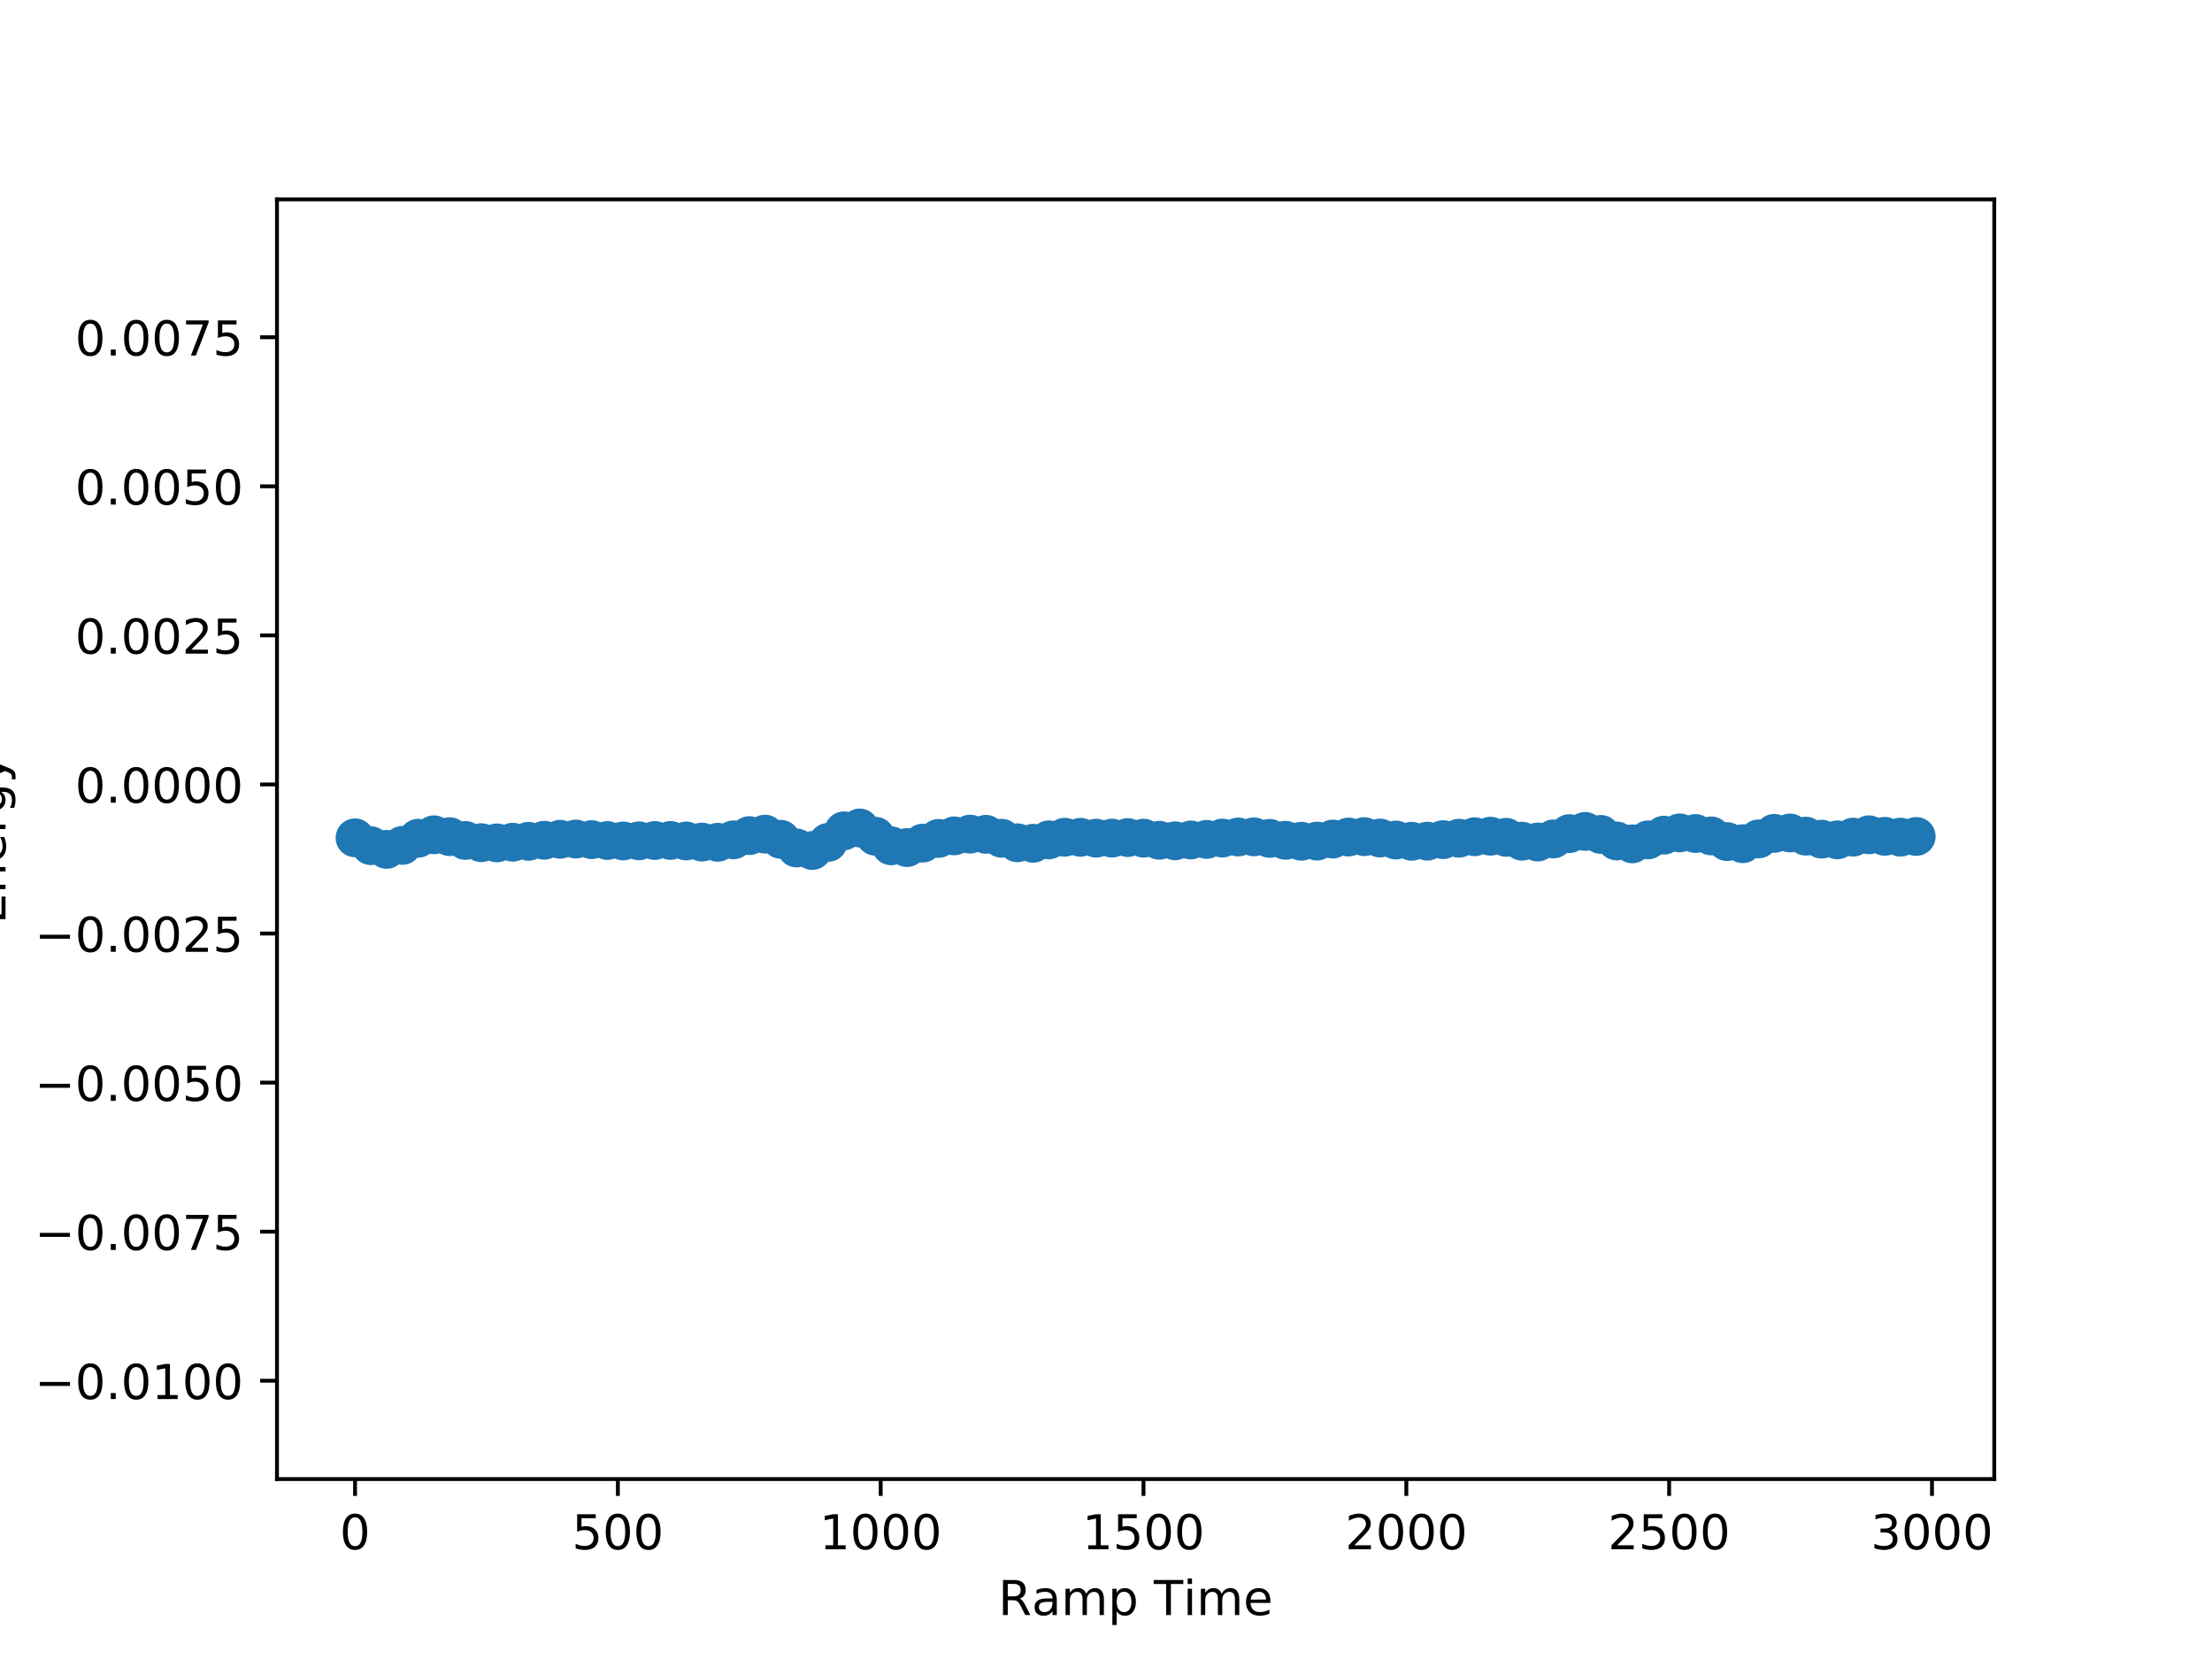 <?xml version="1.0" encoding="utf-8" standalone="no"?>
<!DOCTYPE svg PUBLIC "-//W3C//DTD SVG 1.1//EN"
  "http://www.w3.org/Graphics/SVG/1.1/DTD/svg11.dtd">
<!-- Created with matplotlib (http://matplotlib.org/) -->
<svg height="345pt" version="1.1" viewBox="0 0 460 345" width="460pt" xmlns="http://www.w3.org/2000/svg" xmlns:xlink="http://www.w3.org/1999/xlink">
 <defs>
  <style type="text/css">
*{stroke-linecap:butt;stroke-linejoin:round;}
  </style>
 </defs>
 <g id="figure_1">
  <g id="patch_1">
   <path d="M 0 345.6 
L 460.8 345.6 
L 460.8 0 
L 0 0 
z
" style="fill:#ffffff;"/>
  </g>
  <g id="axes_1">
   <g id="patch_2">
    <path d="M 57.6 307.584 
L 414.72 307.584 
L 414.72 41.472 
L 57.6 41.472 
z
" style="fill:#ffffff;"/>
   </g>
   <g id="PathCollection_1">
    <defs>
     <path d="M 0 3.536 
C 0.938 3.536 1.837 3.163 2.5 2.5 
C 3.163 1.837 3.536 0.938 3.536 0 
C 3.536 -0.938 3.163 -1.837 2.5 -2.5 
C 1.837 -3.163 0.938 -3.536 0 -3.536 
C -0.938 -3.536 -1.837 -3.163 -2.5 -2.5 
C -3.163 -1.837 -3.536 -0.938 -3.536 0 
C -3.536 0.938 -3.163 1.837 -2.5 2.5 
C -1.837 3.163 -0.938 3.536 0 3.536 
z
" id="md1cdb5b042" style="stroke:#1f77b4;"/>
    </defs>
    <g clip-path="url(#p4283fa035b)">
     <use style="fill:#1f77b4;stroke:#1f77b4;" x="73.834" xlink:href="#md1cdb5b042" y="174.232"/>
     <use style="fill:#1f77b4;stroke:#1f77b4;" x="77.113" xlink:href="#md1cdb5b042" y="175.86"/>
     <use style="fill:#1f77b4;stroke:#1f77b4;" x="80.392" xlink:href="#md1cdb5b042" y="176.631"/>
     <use style="fill:#1f77b4;stroke:#1f77b4;" x="83.671" xlink:href="#md1cdb5b042" y="175.804"/>
     <use style="fill:#1f77b4;stroke:#1f77b4;" x="86.951" xlink:href="#md1cdb5b042" y="174.321"/>
     <use style="fill:#1f77b4;stroke:#1f77b4;" x="90.23" xlink:href="#md1cdb5b042" y="173.599"/>
     <use style="fill:#1f77b4;stroke:#1f77b4;" x="93.509" xlink:href="#md1cdb5b042" y="173.99"/>
     <use style="fill:#1f77b4;stroke:#1f77b4;" x="96.789" xlink:href="#md1cdb5b042" y="174.776"/>
     <use style="fill:#1f77b4;stroke:#1f77b4;" x="100.068" xlink:href="#md1cdb5b042" y="175.24"/>
     <use style="fill:#1f77b4;stroke:#1f77b4;" x="103.347" xlink:href="#md1cdb5b042" y="175.284"/>
     <use style="fill:#1f77b4;stroke:#1f77b4;" x="106.627" xlink:href="#md1cdb5b042" y="175.142"/>
     <use style="fill:#1f77b4;stroke:#1f77b4;" x="109.906" xlink:href="#md1cdb5b042" y="174.956"/>
     <use style="fill:#1f77b4;stroke:#1f77b4;" x="113.185" xlink:href="#md1cdb5b042" y="174.736"/>
     <use style="fill:#1f77b4;stroke:#1f77b4;" x="116.465" xlink:href="#md1cdb5b042" y="174.538"/>
     <use style="fill:#1f77b4;stroke:#1f77b4;" x="119.744" xlink:href="#md1cdb5b042" y="174.483"/>
     <use style="fill:#1f77b4;stroke:#1f77b4;" x="123.023" xlink:href="#md1cdb5b042" y="174.608"/>
     <use style="fill:#1f77b4;stroke:#1f77b4;" x="126.303" xlink:href="#md1cdb5b042" y="174.79"/>
     <use style="fill:#1f77b4;stroke:#1f77b4;" x="129.582" xlink:href="#md1cdb5b042" y="174.88"/>
     <use style="fill:#1f77b4;stroke:#1f77b4;" x="132.861" xlink:href="#md1cdb5b042" y="174.857"/>
     <use style="fill:#1f77b4;stroke:#1f77b4;" x="136.141" xlink:href="#md1cdb5b042" y="174.79"/>
     <use style="fill:#1f77b4;stroke:#1f77b4;" x="139.42" xlink:href="#md1cdb5b042" y="174.773"/>
     <use style="fill:#1f77b4;stroke:#1f77b4;" x="142.699" xlink:href="#md1cdb5b042" y="174.886"/>
     <use style="fill:#1f77b4;stroke:#1f77b4;" x="145.979" xlink:href="#md1cdb5b042" y="175.116"/>
     <use style="fill:#1f77b4;stroke:#1f77b4;" x="149.258" xlink:href="#md1cdb5b042" y="175.158"/>
     <use style="fill:#1f77b4;stroke:#1f77b4;" x="152.537" xlink:href="#md1cdb5b042" y="174.652"/>
     <use style="fill:#1f77b4;stroke:#1f77b4;" x="155.817" xlink:href="#md1cdb5b042" y="173.773"/>
     <use style="fill:#1f77b4;stroke:#1f77b4;" x="159.096" xlink:href="#md1cdb5b042" y="173.463"/>
     <use style="fill:#1f77b4;stroke:#1f77b4;" x="162.375" xlink:href="#md1cdb5b042" y="174.546"/>
     <use style="fill:#1f77b4;stroke:#1f77b4;" x="165.655" xlink:href="#md1cdb5b042" y="176.34"/>
     <use style="fill:#1f77b4;stroke:#1f77b4;" x="168.934" xlink:href="#md1cdb5b042" y="176.868"/>
     <use style="fill:#1f77b4;stroke:#1f77b4;" x="172.213" xlink:href="#md1cdb5b042" y="175.18"/>
     <use style="fill:#1f77b4;stroke:#1f77b4;" x="175.493" xlink:href="#md1cdb5b042" y="172.787"/>
     <use style="fill:#1f77b4;stroke:#1f77b4;" x="178.772" xlink:href="#md1cdb5b042" y="172.188"/>
     <use style="fill:#1f77b4;stroke:#1f77b4;" x="182.051" xlink:href="#md1cdb5b042" y="173.909"/>
     <use style="fill:#1f77b4;stroke:#1f77b4;" x="185.33" xlink:href="#md1cdb5b042" y="175.893"/>
     <use style="fill:#1f77b4;stroke:#1f77b4;" x="188.61" xlink:href="#md1cdb5b042" y="176.258"/>
     <use style="fill:#1f77b4;stroke:#1f77b4;" x="191.889" xlink:href="#md1cdb5b042" y="175.334"/>
     <use style="fill:#1f77b4;stroke:#1f77b4;" x="195.168" xlink:href="#md1cdb5b042" y="174.359"/>
     <use style="fill:#1f77b4;stroke:#1f77b4;" x="198.448" xlink:href="#md1cdb5b042" y="173.825"/>
     <use style="fill:#1f77b4;stroke:#1f77b4;" x="201.727" xlink:href="#md1cdb5b042" y="173.461"/>
     <use style="fill:#1f77b4;stroke:#1f77b4;" x="205.006" xlink:href="#md1cdb5b042" y="173.501"/>
     <use style="fill:#1f77b4;stroke:#1f77b4;" x="208.286" xlink:href="#md1cdb5b042" y="174.32"/>
     <use style="fill:#1f77b4;stroke:#1f77b4;" x="211.565" xlink:href="#md1cdb5b042" y="175.259"/>
     <use style="fill:#1f77b4;stroke:#1f77b4;" x="214.844" xlink:href="#md1cdb5b042" y="175.369"/>
     <use style="fill:#1f77b4;stroke:#1f77b4;" x="218.124" xlink:href="#md1cdb5b042" y="174.65"/>
     <use style="fill:#1f77b4;stroke:#1f77b4;" x="221.403" xlink:href="#md1cdb5b042" y="174.111"/>
     <use style="fill:#1f77b4;stroke:#1f77b4;" x="224.682" xlink:href="#md1cdb5b042" y="174.127"/>
     <use style="fill:#1f77b4;stroke:#1f77b4;" x="227.962" xlink:href="#md1cdb5b042" y="174.306"/>
     <use style="fill:#1f77b4;stroke:#1f77b4;" x="231.241" xlink:href="#md1cdb5b042" y="174.29"/>
     <use style="fill:#1f77b4;stroke:#1f77b4;" x="234.52" xlink:href="#md1cdb5b042" y="174.175"/>
     <use style="fill:#1f77b4;stroke:#1f77b4;" x="237.8" xlink:href="#md1cdb5b042" y="174.3"/>
     <use style="fill:#1f77b4;stroke:#1f77b4;" x="241.079" xlink:href="#md1cdb5b042" y="174.744"/>
     <use style="fill:#1f77b4;stroke:#1f77b4;" x="244.358" xlink:href="#md1cdb5b042" y="174.851"/>
     <use style="fill:#1f77b4;stroke:#1f77b4;" x="247.638" xlink:href="#md1cdb5b042" y="174.676"/>
     <use style="fill:#1f77b4;stroke:#1f77b4;" x="250.917" xlink:href="#md1cdb5b042" y="174.554"/>
     <use style="fill:#1f77b4;stroke:#1f77b4;" x="254.196" xlink:href="#md1cdb5b042" y="174.283"/>
     <use style="fill:#1f77b4;stroke:#1f77b4;" x="257.476" xlink:href="#md1cdb5b042" y="174.055"/>
     <use style="fill:#1f77b4;stroke:#1f77b4;" x="260.755" xlink:href="#md1cdb5b042" y="174.028"/>
     <use style="fill:#1f77b4;stroke:#1f77b4;" x="264.034" xlink:href="#md1cdb5b042" y="174.346"/>
     <use style="fill:#1f77b4;stroke:#1f77b4;" x="267.314" xlink:href="#md1cdb5b042" y="174.744"/>
     <use style="fill:#1f77b4;stroke:#1f77b4;" x="270.593" xlink:href="#md1cdb5b042" y="174.943"/>
     <use style="fill:#1f77b4;stroke:#1f77b4;" x="273.872" xlink:href="#md1cdb5b042" y="174.912"/>
     <use style="fill:#1f77b4;stroke:#1f77b4;" x="277.152" xlink:href="#md1cdb5b042" y="174.484"/>
     <use style="fill:#1f77b4;stroke:#1f77b4;" x="280.431" xlink:href="#md1cdb5b042" y="174.068"/>
     <use style="fill:#1f77b4;stroke:#1f77b4;" x="283.71" xlink:href="#md1cdb5b042" y="173.988"/>
     <use style="fill:#1f77b4;stroke:#1f77b4;" x="286.99" xlink:href="#md1cdb5b042" y="174.273"/>
     <use style="fill:#1f77b4;stroke:#1f77b4;" x="290.269" xlink:href="#md1cdb5b042" y="174.692"/>
     <use style="fill:#1f77b4;stroke:#1f77b4;" x="293.548" xlink:href="#md1cdb5b042" y="174.949"/>
     <use style="fill:#1f77b4;stroke:#1f77b4;" x="296.827" xlink:href="#md1cdb5b042" y="174.923"/>
     <use style="fill:#1f77b4;stroke:#1f77b4;" x="300.107" xlink:href="#md1cdb5b042" y="174.61"/>
     <use style="fill:#1f77b4;stroke:#1f77b4;" x="303.386" xlink:href="#md1cdb5b042" y="174.312"/>
     <use style="fill:#1f77b4;stroke:#1f77b4;" x="306.665" xlink:href="#md1cdb5b042" y="174.001"/>
     <use style="fill:#1f77b4;stroke:#1f77b4;" x="309.945" xlink:href="#md1cdb5b042" y="173.893"/>
     <use style="fill:#1f77b4;stroke:#1f77b4;" x="313.224" xlink:href="#md1cdb5b042" y="174.132"/>
     <use style="fill:#1f77b4;stroke:#1f77b4;" x="316.503" xlink:href="#md1cdb5b042" y="174.932"/>
     <use style="fill:#1f77b4;stroke:#1f77b4;" x="319.783" xlink:href="#md1cdb5b042" y="175.108"/>
     <use style="fill:#1f77b4;stroke:#1f77b4;" x="323.062" xlink:href="#md1cdb5b042" y="174.458"/>
     <use style="fill:#1f77b4;stroke:#1f77b4;" x="326.341" xlink:href="#md1cdb5b042" y="173.359"/>
     <use style="fill:#1f77b4;stroke:#1f77b4;" x="329.621" xlink:href="#md1cdb5b042" y="172.896"/>
     <use style="fill:#1f77b4;stroke:#1f77b4;" x="332.9" xlink:href="#md1cdb5b042" y="173.524"/>
     <use style="fill:#1f77b4;stroke:#1f77b4;" x="336.179" xlink:href="#md1cdb5b042" y="174.882"/>
     <use style="fill:#1f77b4;stroke:#1f77b4;" x="339.459" xlink:href="#md1cdb5b042" y="175.483"/>
     <use style="fill:#1f77b4;stroke:#1f77b4;" x="342.738" xlink:href="#md1cdb5b042" y="174.658"/>
     <use style="fill:#1f77b4;stroke:#1f77b4;" x="346.017" xlink:href="#md1cdb5b042" y="173.677"/>
     <use style="fill:#1f77b4;stroke:#1f77b4;" x="349.297" xlink:href="#md1cdb5b042" y="173.206"/>
     <use style="fill:#1f77b4;stroke:#1f77b4;" x="352.576" xlink:href="#md1cdb5b042" y="173.331"/>
     <use style="fill:#1f77b4;stroke:#1f77b4;" x="355.855" xlink:href="#md1cdb5b042" y="173.833"/>
     <use style="fill:#1f77b4;stroke:#1f77b4;" x="359.135" xlink:href="#md1cdb5b042" y="175.01"/>
     <use style="fill:#1f77b4;stroke:#1f77b4;" x="362.414" xlink:href="#md1cdb5b042" y="175.453"/>
     <use style="fill:#1f77b4;stroke:#1f77b4;" x="365.693" xlink:href="#md1cdb5b042" y="174.456"/>
     <use style="fill:#1f77b4;stroke:#1f77b4;" x="368.973" xlink:href="#md1cdb5b042" y="173.299"/>
     <use style="fill:#1f77b4;stroke:#1f77b4;" x="372.252" xlink:href="#md1cdb5b042" y="173.225"/>
     <use style="fill:#1f77b4;stroke:#1f77b4;" x="375.531" xlink:href="#md1cdb5b042" y="173.882"/>
     <use style="fill:#1f77b4;stroke:#1f77b4;" x="378.811" xlink:href="#md1cdb5b042" y="174.511"/>
     <use style="fill:#1f77b4;stroke:#1f77b4;" x="382.09" xlink:href="#md1cdb5b042" y="174.656"/>
     <use style="fill:#1f77b4;stroke:#1f77b4;" x="385.369" xlink:href="#md1cdb5b042" y="174.087"/>
     <use style="fill:#1f77b4;stroke:#1f77b4;" x="388.649" xlink:href="#md1cdb5b042" y="173.602"/>
     <use style="fill:#1f77b4;stroke:#1f77b4;" x="391.928" xlink:href="#md1cdb5b042" y="173.916"/>
     <use style="fill:#1f77b4;stroke:#1f77b4;" x="395.207" xlink:href="#md1cdb5b042" y="174.094"/>
     <use style="fill:#1f77b4;stroke:#1f77b4;" x="398.486" xlink:href="#md1cdb5b042" y="173.947"/>
    </g>
   </g>
   <g id="matplotlib.axis_1">
    <g id="xtick_1">
     <g id="line2d_1">
      <defs>
       <path d="M 0 0 
L 0 3.5 
" id="m4ffcc45c6b" style="stroke:#000000;stroke-width:0.8;"/>
      </defs>
      <g>
       <use style="stroke:#000000;stroke-width:0.8;" x="73.834" xlink:href="#m4ffcc45c6b" y="307.584"/>
      </g>
     </g>
     <g id="text_1">
      <!-- 0 -->
      <defs>
       <path d="M 31.781 66.406 
Q 24.172 66.406 20.328 58.906 
Q 16.5 51.422 16.5 36.375 
Q 16.5 21.391 20.328 13.891 
Q 24.172 6.391 31.781 6.391 
Q 39.453 6.391 43.281 13.891 
Q 47.125 21.391 47.125 36.375 
Q 47.125 51.422 43.281 58.906 
Q 39.453 66.406 31.781 66.406 
M 31.781 74.219 
Q 44.047 74.219 50.516 64.516 
Q 56.984 54.828 56.984 36.375 
Q 56.984 17.969 50.516 8.266 
Q 44.047 -1.422 31.781 -1.422 
Q 19.531 -1.422 13.062 8.266 
Q 6.594 17.969 6.594 36.375 
Q 6.594 54.828 13.062 64.516 
Q 19.531 74.219 31.781 74.219 
" id="DejaVuSans-30"/>
      </defs>
      <g transform="translate(70.652 322.182)scale(0.1 -0.1)">
       <use xlink:href="#DejaVuSans-30"/>
      </g>
     </g>
    </g>
    <g id="xtick_2">
     <g id="line2d_2">
      <g>
       <use style="stroke:#000000;stroke-width:0.8;" x="128.489" xlink:href="#m4ffcc45c6b" y="307.584"/>
      </g>
     </g>
     <g id="text_2">
      <!-- 500 -->
      <defs>
       <path d="M 10.797 72.906 
L 49.516 72.906 
L 49.516 64.594 
L 19.828 64.594 
L 19.828 46.734 
Q 21.969 47.469 24.109 47.828 
Q 26.266 48.188 28.422 48.188 
Q 40.625 48.188 47.75 41.5 
Q 54.891 34.812 54.891 23.391 
Q 54.891 11.625 47.562 5.094 
Q 40.234 -1.422 26.906 -1.422 
Q 22.312 -1.422 17.547 -0.641 
Q 12.797 0.141 7.719 1.703 
L 7.719 11.625 
Q 12.109 9.234 16.797 8.062 
Q 21.484 6.891 26.703 6.891 
Q 35.156 6.891 40.078 11.328 
Q 45.016 15.766 45.016 23.391 
Q 45.016 31 40.078 35.438 
Q 35.156 39.891 26.703 39.891 
Q 22.75 39.891 18.812 39.016 
Q 14.891 38.141 10.797 36.281 
z
" id="DejaVuSans-35"/>
      </defs>
      <g transform="translate(118.945 322.182)scale(0.1 -0.1)">
       <use xlink:href="#DejaVuSans-35"/>
       <use x="63.623" xlink:href="#DejaVuSans-30"/>
       <use x="127.246" xlink:href="#DejaVuSans-30"/>
      </g>
     </g>
    </g>
    <g id="xtick_3">
     <g id="line2d_3">
      <g>
       <use style="stroke:#000000;stroke-width:0.8;" x="183.144" xlink:href="#m4ffcc45c6b" y="307.584"/>
      </g>
     </g>
     <g id="text_3">
      <!-- 1000 -->
      <defs>
       <path d="M 12.406 8.297 
L 28.516 8.297 
L 28.516 63.922 
L 10.984 60.406 
L 10.984 69.391 
L 28.422 72.906 
L 38.281 72.906 
L 38.281 8.297 
L 54.391 8.297 
L 54.391 0 
L 12.406 0 
z
" id="DejaVuSans-31"/>
      </defs>
      <g transform="translate(170.419 322.182)scale(0.1 -0.1)">
       <use xlink:href="#DejaVuSans-31"/>
       <use x="63.623" xlink:href="#DejaVuSans-30"/>
       <use x="127.246" xlink:href="#DejaVuSans-30"/>
       <use x="190.869" xlink:href="#DejaVuSans-30"/>
      </g>
     </g>
    </g>
    <g id="xtick_4">
     <g id="line2d_4">
      <g>
       <use style="stroke:#000000;stroke-width:0.8;" x="237.8" xlink:href="#m4ffcc45c6b" y="307.584"/>
      </g>
     </g>
     <g id="text_4">
      <!-- 1500 -->
      <g transform="translate(225.075 322.182)scale(0.1 -0.1)">
       <use xlink:href="#DejaVuSans-31"/>
       <use x="63.623" xlink:href="#DejaVuSans-35"/>
       <use x="127.246" xlink:href="#DejaVuSans-30"/>
       <use x="190.869" xlink:href="#DejaVuSans-30"/>
      </g>
     </g>
    </g>
    <g id="xtick_5">
     <g id="line2d_5">
      <g>
       <use style="stroke:#000000;stroke-width:0.8;" x="292.455" xlink:href="#m4ffcc45c6b" y="307.584"/>
      </g>
     </g>
     <g id="text_5">
      <!-- 2000 -->
      <defs>
       <path d="M 19.188 8.297 
L 53.609 8.297 
L 53.609 0 
L 7.328 0 
L 7.328 8.297 
Q 12.938 14.109 22.625 23.891 
Q 32.328 33.688 34.812 36.531 
Q 39.547 41.844 41.422 45.531 
Q 43.312 49.219 43.312 52.781 
Q 43.312 58.594 39.234 62.25 
Q 35.156 65.922 28.609 65.922 
Q 23.969 65.922 18.812 64.312 
Q 13.672 62.703 7.812 59.422 
L 7.812 69.391 
Q 13.766 71.781 18.938 73 
Q 24.125 74.219 28.422 74.219 
Q 39.75 74.219 46.484 68.547 
Q 53.219 62.891 53.219 53.422 
Q 53.219 48.922 51.531 44.891 
Q 49.859 40.875 45.406 35.406 
Q 44.188 33.984 37.641 27.219 
Q 31.109 20.453 19.188 8.297 
" id="DejaVuSans-32"/>
      </defs>
      <g transform="translate(279.73 322.182)scale(0.1 -0.1)">
       <use xlink:href="#DejaVuSans-32"/>
       <use x="63.623" xlink:href="#DejaVuSans-30"/>
       <use x="127.246" xlink:href="#DejaVuSans-30"/>
       <use x="190.869" xlink:href="#DejaVuSans-30"/>
      </g>
     </g>
    </g>
    <g id="xtick_6">
     <g id="line2d_6">
      <g>
       <use style="stroke:#000000;stroke-width:0.8;" x="347.11" xlink:href="#m4ffcc45c6b" y="307.584"/>
      </g>
     </g>
     <g id="text_6">
      <!-- 2500 -->
      <g transform="translate(334.385 322.182)scale(0.1 -0.1)">
       <use xlink:href="#DejaVuSans-32"/>
       <use x="63.623" xlink:href="#DejaVuSans-35"/>
       <use x="127.246" xlink:href="#DejaVuSans-30"/>
       <use x="190.869" xlink:href="#DejaVuSans-30"/>
      </g>
     </g>
    </g>
    <g id="xtick_7">
     <g id="line2d_7">
      <g>
       <use style="stroke:#000000;stroke-width:0.8;" x="401.766" xlink:href="#m4ffcc45c6b" y="307.584"/>
      </g>
     </g>
     <g id="text_7">
      <!-- 3000 -->
      <defs>
       <path d="M 40.578 39.312 
Q 47.656 37.797 51.625 33 
Q 55.609 28.219 55.609 21.188 
Q 55.609 10.406 48.188 4.484 
Q 40.766 -1.422 27.094 -1.422 
Q 22.516 -1.422 17.656 -0.516 
Q 12.797 0.391 7.625 2.203 
L 7.625 11.719 
Q 11.719 9.328 16.594 8.109 
Q 21.484 6.891 26.812 6.891 
Q 36.078 6.891 40.938 10.547 
Q 45.797 14.203 45.797 21.188 
Q 45.797 27.641 41.281 31.266 
Q 36.766 34.906 28.719 34.906 
L 20.219 34.906 
L 20.219 43.016 
L 29.109 43.016 
Q 36.375 43.016 40.234 45.922 
Q 44.094 48.828 44.094 54.297 
Q 44.094 59.906 40.109 62.906 
Q 36.141 65.922 28.719 65.922 
Q 24.656 65.922 20.016 65.031 
Q 15.375 64.156 9.812 62.312 
L 9.812 71.094 
Q 15.438 72.656 20.344 73.438 
Q 25.25 74.219 29.594 74.219 
Q 40.828 74.219 47.359 69.109 
Q 53.906 64.016 53.906 55.328 
Q 53.906 49.266 50.438 45.094 
Q 46.969 40.922 40.578 39.312 
" id="DejaVuSans-33"/>
      </defs>
      <g transform="translate(389.041 322.182)scale(0.1 -0.1)">
       <use xlink:href="#DejaVuSans-33"/>
       <use x="63.623" xlink:href="#DejaVuSans-30"/>
       <use x="127.246" xlink:href="#DejaVuSans-30"/>
       <use x="190.869" xlink:href="#DejaVuSans-30"/>
      </g>
     </g>
    </g>
    <g id="text_8">
     <!-- Ramp Time -->
     <defs>
      <path d="M 44.391 34.188 
Q 47.562 33.109 50.562 29.594 
Q 53.562 26.078 56.594 19.922 
L 66.609 0 
L 56 0 
L 46.688 18.703 
Q 43.062 26.031 39.672 28.422 
Q 36.281 30.812 30.422 30.812 
L 19.672 30.812 
L 19.672 0 
L 9.812 0 
L 9.812 72.906 
L 32.078 72.906 
Q 44.578 72.906 50.734 67.672 
Q 56.891 62.453 56.891 51.906 
Q 56.891 45.016 53.688 40.469 
Q 50.484 35.938 44.391 34.188 
M 19.672 64.797 
L 19.672 38.922 
L 32.078 38.922 
Q 39.203 38.922 42.844 42.219 
Q 46.484 45.516 46.484 51.906 
Q 46.484 58.297 42.844 61.547 
Q 39.203 64.797 32.078 64.797 
z
" id="DejaVuSans-52"/>
      <path d="M 34.281 27.484 
Q 23.391 27.484 19.188 25 
Q 14.984 22.516 14.984 16.5 
Q 14.984 11.719 18.141 8.906 
Q 21.297 6.109 26.703 6.109 
Q 34.188 6.109 38.703 11.406 
Q 43.219 16.703 43.219 25.484 
L 43.219 27.484 
z
M 52.203 31.203 
L 52.203 0 
L 43.219 0 
L 43.219 8.297 
Q 40.141 3.328 35.547 0.953 
Q 30.953 -1.422 24.312 -1.422 
Q 15.922 -1.422 10.953 3.297 
Q 6 8.016 6 15.922 
Q 6 25.141 12.172 29.828 
Q 18.359 34.516 30.609 34.516 
L 43.219 34.516 
L 43.219 35.406 
Q 43.219 41.609 39.141 45 
Q 35.062 48.391 27.688 48.391 
Q 23 48.391 18.547 47.266 
Q 14.109 46.141 10.016 43.891 
L 10.016 52.203 
Q 14.938 54.109 19.578 55.047 
Q 24.219 56 28.609 56 
Q 40.484 56 46.344 49.844 
Q 52.203 43.703 52.203 31.203 
" id="DejaVuSans-61"/>
      <path d="M 52 44.188 
Q 55.375 50.25 60.062 53.125 
Q 64.75 56 71.094 56 
Q 79.641 56 84.281 50.016 
Q 88.922 44.047 88.922 33.016 
L 88.922 0 
L 79.891 0 
L 79.891 32.719 
Q 79.891 40.578 77.094 44.375 
Q 74.312 48.188 68.609 48.188 
Q 61.625 48.188 57.562 43.547 
Q 53.516 38.922 53.516 30.906 
L 53.516 0 
L 44.484 0 
L 44.484 32.719 
Q 44.484 40.625 41.703 44.406 
Q 38.922 48.188 33.109 48.188 
Q 26.219 48.188 22.156 43.531 
Q 18.109 38.875 18.109 30.906 
L 18.109 0 
L 9.078 0 
L 9.078 54.688 
L 18.109 54.688 
L 18.109 46.188 
Q 21.188 51.219 25.484 53.609 
Q 29.781 56 35.688 56 
Q 41.656 56 45.828 52.969 
Q 50 49.953 52 44.188 
" id="DejaVuSans-6d"/>
      <path d="M 18.109 8.203 
L 18.109 -20.797 
L 9.078 -20.797 
L 9.078 54.688 
L 18.109 54.688 
L 18.109 46.391 
Q 20.953 51.266 25.266 53.625 
Q 29.594 56 35.594 56 
Q 45.562 56 51.781 48.094 
Q 58.016 40.188 58.016 27.297 
Q 58.016 14.406 51.781 6.484 
Q 45.562 -1.422 35.594 -1.422 
Q 29.594 -1.422 25.266 0.953 
Q 20.953 3.328 18.109 8.203 
M 48.688 27.297 
Q 48.688 37.203 44.609 42.844 
Q 40.531 48.484 33.406 48.484 
Q 26.266 48.484 22.188 42.844 
Q 18.109 37.203 18.109 27.297 
Q 18.109 17.391 22.188 11.75 
Q 26.266 6.109 33.406 6.109 
Q 40.531 6.109 44.609 11.75 
Q 48.688 17.391 48.688 27.297 
" id="DejaVuSans-70"/>
      <path id="DejaVuSans-20"/>
      <path d="M -0.297 72.906 
L 61.375 72.906 
L 61.375 64.594 
L 35.5 64.594 
L 35.5 0 
L 25.594 0 
L 25.594 64.594 
L -0.297 64.594 
z
" id="DejaVuSans-54"/>
      <path d="M 9.422 54.688 
L 18.406 54.688 
L 18.406 0 
L 9.422 0 
z
M 9.422 75.984 
L 18.406 75.984 
L 18.406 64.594 
L 9.422 64.594 
z
" id="DejaVuSans-69"/>
      <path d="M 56.203 29.594 
L 56.203 25.203 
L 14.891 25.203 
Q 15.484 15.922 20.484 11.062 
Q 25.484 6.203 34.422 6.203 
Q 39.594 6.203 44.453 7.469 
Q 49.312 8.734 54.109 11.281 
L 54.109 2.781 
Q 49.266 0.734 44.188 -0.344 
Q 39.109 -1.422 33.891 -1.422 
Q 20.797 -1.422 13.156 6.188 
Q 5.516 13.812 5.516 26.812 
Q 5.516 40.234 12.766 48.109 
Q 20.016 56 32.328 56 
Q 43.359 56 49.781 48.891 
Q 56.203 41.797 56.203 29.594 
M 47.219 32.234 
Q 47.125 39.594 43.094 43.984 
Q 39.062 48.391 32.422 48.391 
Q 24.906 48.391 20.391 44.141 
Q 15.875 39.891 15.188 32.172 
z
" id="DejaVuSans-65"/>
     </defs>
     <g transform="translate(207.602 335.861)scale(0.1 -0.1)">
      <use xlink:href="#DejaVuSans-52"/>
      <use x="69.451" xlink:href="#DejaVuSans-61"/>
      <use x="130.73" xlink:href="#DejaVuSans-6d"/>
      <use x="228.143" xlink:href="#DejaVuSans-70"/>
      <use x="291.619" xlink:href="#DejaVuSans-20"/>
      <use x="323.406" xlink:href="#DejaVuSans-54"/>
      <use x="384.443" xlink:href="#DejaVuSans-69"/>
      <use x="412.227" xlink:href="#DejaVuSans-6d"/>
      <use x="509.639" xlink:href="#DejaVuSans-65"/>
     </g>
    </g>
   </g>
   <g id="matplotlib.axis_2">
    <g id="ytick_1">
     <g id="line2d_8">
      <defs>
       <path d="M 0 0 
L -3.5 0 
" id="m9b05415214" style="stroke:#000000;stroke-width:0.8;"/>
      </defs>
      <g>
       <use style="stroke:#000000;stroke-width:0.8;" x="57.6" xlink:href="#m9b05415214" y="287.136"/>
      </g>
     </g>
     <g id="text_9">
      <!-- −0.0100 -->
      <defs>
       <path d="M 10.594 35.5 
L 73.188 35.5 
L 73.188 27.203 
L 10.594 27.203 
z
" id="DejaVuSans-2212"/>
       <path d="M 10.688 12.406 
L 21 12.406 
L 21 0 
L 10.688 0 
z
" id="DejaVuSans-2e"/>
      </defs>
      <g transform="translate(7.23 290.935)scale(0.1 -0.1)">
       <use xlink:href="#DejaVuSans-2212"/>
       <use x="83.789" xlink:href="#DejaVuSans-30"/>
       <use x="147.412" xlink:href="#DejaVuSans-2e"/>
       <use x="179.199" xlink:href="#DejaVuSans-30"/>
       <use x="242.822" xlink:href="#DejaVuSans-31"/>
       <use x="306.445" xlink:href="#DejaVuSans-30"/>
       <use x="370.068" xlink:href="#DejaVuSans-30"/>
      </g>
     </g>
    </g>
    <g id="ytick_2">
     <g id="line2d_9">
      <g>
       <use style="stroke:#000000;stroke-width:0.8;" x="57.6" xlink:href="#m9b05415214" y="256.135"/>
      </g>
     </g>
     <g id="text_10">
      <!-- −0.0075 -->
      <defs>
       <path d="M 8.203 72.906 
L 55.078 72.906 
L 55.078 68.703 
L 28.609 0 
L 18.312 0 
L 43.219 64.594 
L 8.203 64.594 
z
" id="DejaVuSans-37"/>
      </defs>
      <g transform="translate(7.23 259.934)scale(0.1 -0.1)">
       <use xlink:href="#DejaVuSans-2212"/>
       <use x="83.789" xlink:href="#DejaVuSans-30"/>
       <use x="147.412" xlink:href="#DejaVuSans-2e"/>
       <use x="179.199" xlink:href="#DejaVuSans-30"/>
       <use x="242.822" xlink:href="#DejaVuSans-30"/>
       <use x="306.445" xlink:href="#DejaVuSans-37"/>
       <use x="370.068" xlink:href="#DejaVuSans-35"/>
      </g>
     </g>
    </g>
    <g id="ytick_3">
     <g id="line2d_10">
      <g>
       <use style="stroke:#000000;stroke-width:0.8;" x="57.6" xlink:href="#m9b05415214" y="225.134"/>
      </g>
     </g>
     <g id="text_11">
      <!-- −0.0050 -->
      <g transform="translate(7.23 228.933)scale(0.1 -0.1)">
       <use xlink:href="#DejaVuSans-2212"/>
       <use x="83.789" xlink:href="#DejaVuSans-30"/>
       <use x="147.412" xlink:href="#DejaVuSans-2e"/>
       <use x="179.199" xlink:href="#DejaVuSans-30"/>
       <use x="242.822" xlink:href="#DejaVuSans-30"/>
       <use x="306.445" xlink:href="#DejaVuSans-35"/>
       <use x="370.068" xlink:href="#DejaVuSans-30"/>
      </g>
     </g>
    </g>
    <g id="ytick_4">
     <g id="line2d_11">
      <g>
       <use style="stroke:#000000;stroke-width:0.8;" x="57.6" xlink:href="#m9b05415214" y="194.133"/>
      </g>
     </g>
     <g id="text_12">
      <!-- −0.0025 -->
      <g transform="translate(7.23 197.932)scale(0.1 -0.1)">
       <use xlink:href="#DejaVuSans-2212"/>
       <use x="83.789" xlink:href="#DejaVuSans-30"/>
       <use x="147.412" xlink:href="#DejaVuSans-2e"/>
       <use x="179.199" xlink:href="#DejaVuSans-30"/>
       <use x="242.822" xlink:href="#DejaVuSans-30"/>
       <use x="306.445" xlink:href="#DejaVuSans-32"/>
       <use x="370.068" xlink:href="#DejaVuSans-35"/>
      </g>
     </g>
    </g>
    <g id="ytick_5">
     <g id="line2d_12">
      <g>
       <use style="stroke:#000000;stroke-width:0.8;" x="57.6" xlink:href="#m9b05415214" y="163.132"/>
      </g>
     </g>
     <g id="text_13">
      <!-- 0.0000 -->
      <g transform="translate(15.609 166.931)scale(0.1 -0.1)">
       <use xlink:href="#DejaVuSans-30"/>
       <use x="63.623" xlink:href="#DejaVuSans-2e"/>
       <use x="95.41" xlink:href="#DejaVuSans-30"/>
       <use x="159.033" xlink:href="#DejaVuSans-30"/>
       <use x="222.656" xlink:href="#DejaVuSans-30"/>
       <use x="286.279" xlink:href="#DejaVuSans-30"/>
      </g>
     </g>
    </g>
    <g id="ytick_6">
     <g id="line2d_13">
      <g>
       <use style="stroke:#000000;stroke-width:0.8;" x="57.6" xlink:href="#m9b05415214" y="132.131"/>
      </g>
     </g>
     <g id="text_14">
      <!-- 0.0025 -->
      <g transform="translate(15.609 135.93)scale(0.1 -0.1)">
       <use xlink:href="#DejaVuSans-30"/>
       <use x="63.623" xlink:href="#DejaVuSans-2e"/>
       <use x="95.41" xlink:href="#DejaVuSans-30"/>
       <use x="159.033" xlink:href="#DejaVuSans-30"/>
       <use x="222.656" xlink:href="#DejaVuSans-32"/>
       <use x="286.279" xlink:href="#DejaVuSans-35"/>
      </g>
     </g>
    </g>
    <g id="ytick_7">
     <g id="line2d_14">
      <g>
       <use style="stroke:#000000;stroke-width:0.8;" x="57.6" xlink:href="#m9b05415214" y="101.13"/>
      </g>
     </g>
     <g id="text_15">
      <!-- 0.0050 -->
      <g transform="translate(15.609 104.929)scale(0.1 -0.1)">
       <use xlink:href="#DejaVuSans-30"/>
       <use x="63.623" xlink:href="#DejaVuSans-2e"/>
       <use x="95.41" xlink:href="#DejaVuSans-30"/>
       <use x="159.033" xlink:href="#DejaVuSans-30"/>
       <use x="222.656" xlink:href="#DejaVuSans-35"/>
       <use x="286.279" xlink:href="#DejaVuSans-30"/>
      </g>
     </g>
    </g>
    <g id="ytick_8">
     <g id="line2d_15">
      <g>
       <use style="stroke:#000000;stroke-width:0.8;" x="57.6" xlink:href="#m9b05415214" y="70.129"/>
      </g>
     </g>
     <g id="text_16">
      <!-- 0.0075 -->
      <g transform="translate(15.609 73.928)scale(0.1 -0.1)">
       <use xlink:href="#DejaVuSans-30"/>
       <use x="63.623" xlink:href="#DejaVuSans-2e"/>
       <use x="95.41" xlink:href="#DejaVuSans-30"/>
       <use x="159.033" xlink:href="#DejaVuSans-30"/>
       <use x="222.656" xlink:href="#DejaVuSans-37"/>
       <use x="286.279" xlink:href="#DejaVuSans-35"/>
      </g>
     </g>
    </g>
    <g id="text_17">
     <!-- Energy -->
     <defs>
      <path d="M 9.812 72.906 
L 55.906 72.906 
L 55.906 64.594 
L 19.672 64.594 
L 19.672 43.016 
L 54.391 43.016 
L 54.391 34.719 
L 19.672 34.719 
L 19.672 8.297 
L 56.781 8.297 
L 56.781 0 
L 9.812 0 
z
" id="DejaVuSans-45"/>
      <path d="M 54.891 33.016 
L 54.891 0 
L 45.906 0 
L 45.906 32.719 
Q 45.906 40.484 42.875 44.328 
Q 39.844 48.188 33.797 48.188 
Q 26.516 48.188 22.312 43.547 
Q 18.109 38.922 18.109 30.906 
L 18.109 0 
L 9.078 0 
L 9.078 54.688 
L 18.109 54.688 
L 18.109 46.188 
Q 21.344 51.125 25.703 53.562 
Q 30.078 56 35.797 56 
Q 45.219 56 50.047 50.172 
Q 54.891 44.344 54.891 33.016 
" id="DejaVuSans-6e"/>
      <path d="M 41.109 46.297 
Q 39.594 47.172 37.812 47.578 
Q 36.031 48 33.891 48 
Q 26.266 48 22.188 43.047 
Q 18.109 38.094 18.109 28.812 
L 18.109 0 
L 9.078 0 
L 9.078 54.688 
L 18.109 54.688 
L 18.109 46.188 
Q 20.953 51.172 25.484 53.578 
Q 30.031 56 36.531 56 
Q 37.453 56 38.578 55.875 
Q 39.703 55.766 41.062 55.516 
z
" id="DejaVuSans-72"/>
      <path d="M 45.406 27.984 
Q 45.406 37.75 41.375 43.109 
Q 37.359 48.484 30.078 48.484 
Q 22.859 48.484 18.828 43.109 
Q 14.797 37.75 14.797 27.984 
Q 14.797 18.266 18.828 12.891 
Q 22.859 7.516 30.078 7.516 
Q 37.359 7.516 41.375 12.891 
Q 45.406 18.266 45.406 27.984 
M 54.391 6.781 
Q 54.391 -7.172 48.188 -13.984 
Q 42 -20.797 29.203 -20.797 
Q 24.469 -20.797 20.266 -20.094 
Q 16.062 -19.391 12.109 -17.922 
L 12.109 -9.188 
Q 16.062 -11.328 19.922 -12.344 
Q 23.781 -13.375 27.781 -13.375 
Q 36.625 -13.375 41.016 -8.766 
Q 45.406 -4.156 45.406 5.172 
L 45.406 9.625 
Q 42.625 4.781 38.281 2.391 
Q 33.938 0 27.875 0 
Q 17.828 0 11.672 7.656 
Q 5.516 15.328 5.516 27.984 
Q 5.516 40.672 11.672 48.328 
Q 17.828 56 27.875 56 
Q 33.938 56 38.281 53.609 
Q 42.625 51.219 45.406 46.391 
L 45.406 54.688 
L 54.391 54.688 
z
" id="DejaVuSans-67"/>
      <path d="M 32.172 -5.078 
Q 28.375 -14.844 24.75 -17.812 
Q 21.141 -20.797 15.094 -20.797 
L 7.906 -20.797 
L 7.906 -13.281 
L 13.188 -13.281 
Q 16.891 -13.281 18.938 -11.516 
Q 21 -9.766 23.484 -3.219 
L 25.094 0.875 
L 2.984 54.688 
L 12.5 54.688 
L 29.594 11.922 
L 46.688 54.688 
L 56.203 54.688 
z
" id="DejaVuSans-79"/>
     </defs>
     <g transform="translate(1.15 192.121)rotate(-90)scale(0.1 -0.1)">
      <use xlink:href="#DejaVuSans-45"/>
      <use x="63.184" xlink:href="#DejaVuSans-6e"/>
      <use x="126.562" xlink:href="#DejaVuSans-65"/>
      <use x="188.086" xlink:href="#DejaVuSans-72"/>
      <use x="229.184" xlink:href="#DejaVuSans-67"/>
      <use x="292.66" xlink:href="#DejaVuSans-79"/>
     </g>
    </g>
   </g>
   <g id="patch_3">
    <path d="M 57.6 307.584 
L 57.6 41.472 
" style="fill:none;stroke:#000000;stroke-linecap:square;stroke-linejoin:miter;stroke-width:0.8;"/>
   </g>
   <g id="patch_4">
    <path d="M 414.72 307.584 
L 414.72 41.472 
" style="fill:none;stroke:#000000;stroke-linecap:square;stroke-linejoin:miter;stroke-width:0.8;"/>
   </g>
   <g id="patch_5">
    <path d="M 57.6 307.584 
L 414.72 307.584 
" style="fill:none;stroke:#000000;stroke-linecap:square;stroke-linejoin:miter;stroke-width:0.8;"/>
   </g>
   <g id="patch_6">
    <path d="M 57.6 41.472 
L 414.72 41.472 
" style="fill:none;stroke:#000000;stroke-linecap:square;stroke-linejoin:miter;stroke-width:0.8;"/>
   </g>
  </g>
 </g>
 <defs>
  <clipPath id="p4283fa035b">
   <rect height="266.112" width="357.12" x="57.6" y="41.472"/>
  </clipPath>
 </defs>
</svg>
